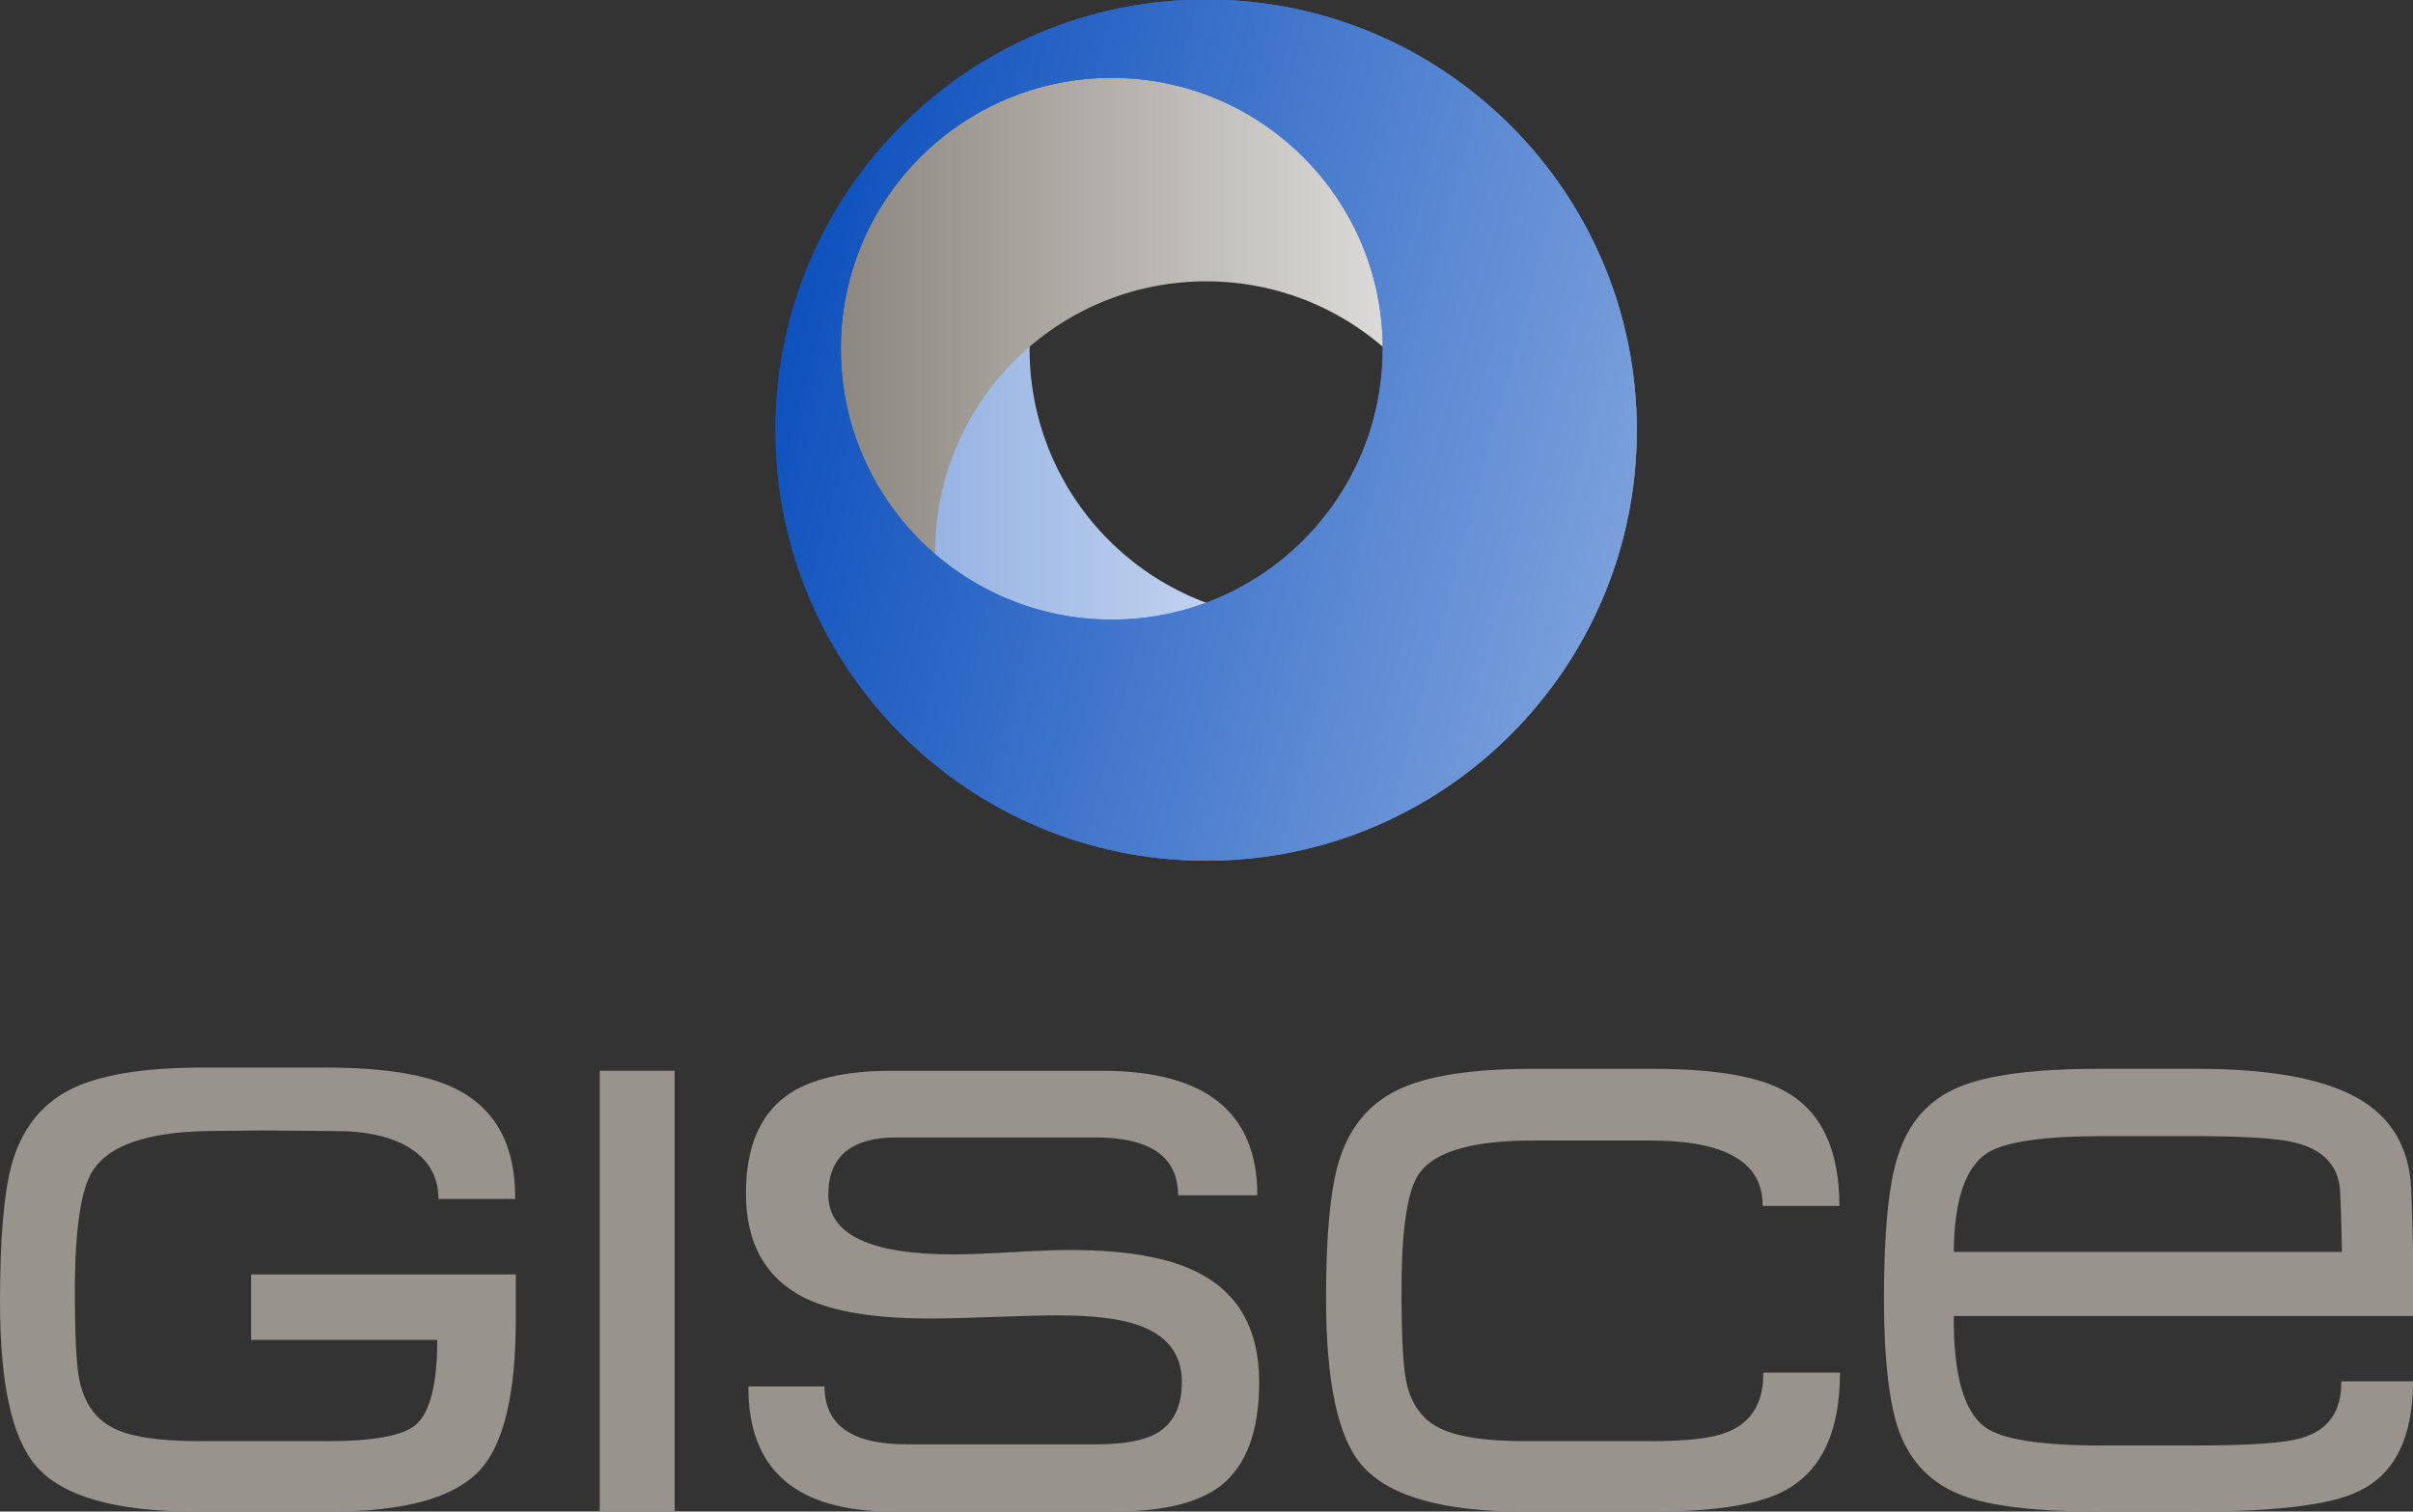 <?xml version="1.0" encoding="UTF-8" standalone="no"?>
<!-- Generator: Adobe Illustrator 15.0.0, SVG Export Plug-In . SVG Version: 6.00 Build 0)  -->
<svg xmlns:dc="http://purl.org/dc/elements/1.1/" xmlns:cc="http://creativecommons.org/ns#" xmlns:rdf="http://www.w3.org/1999/02/22-rdf-syntax-ns#" xmlns:svg="http://www.w3.org/2000/svg" xmlns="http://www.w3.org/2000/svg" xmlns:xlink="http://www.w3.org/1999/xlink" xmlns:sodipodi="http://sodipodi.sourceforge.net/DTD/sodipodi-0.dtd" xmlns:inkscape="http://www.inkscape.org/namespaces/inkscape" version="1.1" x="0px" y="0px" width="289.371" height="181.327" viewBox="0 0 289.371 181.327" enable-background="new 0 0 595.275 841.89" xml:space="preserve" id="svg2" inkscape:version="0.48.4 r9939" sodipodi:docname="logo_gisce (1).svg"><rect x="0" y="0" width="289.371" height="181.327" fill="#333333" stroke="none"/><defs id="defs335"><inkscape:perspective sodipodi:type="inkscape:persp3d" inkscape:vp_x="0 : 420.94501 : 1" inkscape:vp_y="0 : 1000 : 0" inkscape:vp_z="595.27502 : 420.94501 : 1" inkscape:persp3d-origin="297.63751 : 280.63 : 1" id="perspective339"/><linearGradient inkscape:collect="always" xlink:href="#SVGID_4_" id="linearGradient3223" gradientUnits="userSpaceOnUse" x1="285.983" y1="409.157" x2="308.995" y2="414.894"/><inkscape:perspective id="perspective3153" inkscape:persp3d-origin="0.5 : 0.33333333 : 1" inkscape:vp_z="1 : 0.5 : 1" inkscape:vp_y="0 : 1000 : 0" inkscape:vp_x="0 : 0.5 : 1" sodipodi:type="inkscape:persp3d"/><linearGradient id="SVGID_1_" gradientUnits="userSpaceOnUse" x1="285.856" y1="412.038" x2="309.095" y2="412.038"><stop offset="0" style="stop-color:#80A3DD" id="stop286"/><stop offset="1" style="stop-color:#FFFFFF" id="stop288"/></linearGradient><linearGradient id="SVGID_2_" gradientUnits="userSpaceOnUse" x1="285.897" y1="412.038" x2="309.055" y2="412.038"><stop offset="0" style="stop-color:#847F77" id="stop293"/><stop offset="1" style="stop-color:#FFFFFF" id="stop295"/></linearGradient><linearGradient id="SVGID_4_" gradientUnits="userSpaceOnUse" x1="285.983" y1="409.157" x2="308.995" y2="414.894"><stop offset="0" style="stop-color:#0248BB" id="stop305"/><stop offset="1" style="stop-color:#7CA0DC" id="stop307"/></linearGradient><linearGradient id="linearGradient3166" gradientUnits="userSpaceOnUse" x1="285.983" y1="409.157" x2="308.995" y2="414.894"><stop offset="0" style="stop-color:#0248BB" id="stop3168"/><stop offset="1" style="stop-color:#7CA0DC" id="stop3170"/></linearGradient><linearGradient id="SVGID_6_" gradientUnits="userSpaceOnUse" x1="1974.983" y1="-1176.075" x2="2004.124" y2="-1168.266" gradientTransform="translate(-1692,1584)"><stop offset="0" style="stop-color:#0047BA" id="stop315"/><stop offset="1" style="stop-color:#89AADF" id="stop317"/></linearGradient><clipPath id="SVGID_5_"><use height="1052.362" width="744.094" y="0" x="0" style="overflow:visible" xlink:href="#SVGID_3_" overflow="visible" id="use312"/></clipPath><linearGradient inkscape:collect="always" xlink:href="#SVGID_1_" id="linearGradient3441" gradientUnits="userSpaceOnUse" x1="285.856" y1="412.038" x2="309.095" y2="412.038"/><linearGradient inkscape:collect="always" xlink:href="#SVGID_2_" id="linearGradient3443" gradientUnits="userSpaceOnUse" x1="285.897" y1="412.038" x2="309.055" y2="412.038"/><linearGradient inkscape:collect="always" xlink:href="#SVGID_4_" id="linearGradient3445" gradientUnits="userSpaceOnUse" x1="285.983" y1="409.157" x2="308.995" y2="414.894"/><linearGradient inkscape:collect="always" xlink:href="#SVGID_6_" id="linearGradient3447" gradientUnits="userSpaceOnUse" gradientTransform="translate(-1692,1584)" x1="1974.983" y1="-1176.075" x2="2004.124" y2="-1168.266"/><linearGradient inkscape:collect="always" xlink:href="#SVGID_1_" id="linearGradient3478" gradientUnits="userSpaceOnUse" x1="285.856" y1="412.038" x2="309.095" y2="412.038"/><linearGradient inkscape:collect="always" xlink:href="#SVGID_2_" id="linearGradient3480" gradientUnits="userSpaceOnUse" x1="285.897" y1="412.038" x2="309.055" y2="412.038"/><linearGradient inkscape:collect="always" xlink:href="#SVGID_4_" id="linearGradient3482" gradientUnits="userSpaceOnUse" x1="285.983" y1="409.157" x2="308.995" y2="414.894"/><linearGradient inkscape:collect="always" xlink:href="#SVGID_6_" id="linearGradient3484" gradientUnits="userSpaceOnUse" gradientTransform="translate(-1692,1584)" x1="1974.983" y1="-1176.075" x2="2004.124" y2="-1168.266"/></defs><sodipodi:namedview pagecolor="#ffffff" bordercolor="#666666" borderopacity="1" objecttolerance="10" gridtolerance="10" guidetolerance="10" inkscape:pageopacity="0" inkscape:pageshadow="2" inkscape:window-width="1871" inkscape:window-height="1056" id="namedview333" showgrid="false" inkscape:zoom="1.1212866" inkscape:cx="181.44159" inkscape:cy="8.3914519" inkscape:window-x="49" inkscape:window-y="24" inkscape:window-maximized="1" inkscape:current-layer="svg2" fit-margin-top="0" fit-margin-left="0" fit-margin-right="0" fit-margin-bottom="0"/><symbol id="Bush_Left" viewBox="-43.3 -24.308 86.601 48.615" transform="translate(-143.376,-193.232)"><g id="g5"><g id="g7"><path d="m -33.888,-3.511 c 8.299,8.895 13.237,21.557 13.237,21.557 -3.489,-10.506 -7.56,-15.73 -14.272,-24.22 l 1.035,2.663 z" id="path9" inkscape:connector-curvature="0" style="fill:#009640"/><path d="m -30.487,3.161 c 0.297,2.265 2.376,11.441 2.376,11.441 l -2.153,-5.593 c -0.479,-2.881 0.761,-5.555 0.447,-7.952 l -0.67,2.104 z" id="path11" inkscape:connector-curvature="0" style="fill:#009640"/><path d="m -27.667,8.564 c 0.297,2.266 1.726,9.829 1.726,9.829 l -0.53,-3.791 c 0,-2.44 -0.211,-5.744 -0.526,-8.142 l -0.67,2.104 z" id="path13" inkscape:connector-curvature="0" style="fill:#009640"/><path d="m -24.188,13.377 c 0.216,1.381 3.051,6.613 3.051,6.613 l -2.181,-2.933 c 0,-1.487 -0.154,-3.501 -0.382,-4.963 l -0.488,1.283 z" id="path15" inkscape:connector-curvature="0" style="fill:#009640"/><path d="m -21.167,18.075 c 0.602,1.176 2.76,6.232 2.76,6.232 l -1.281,-3.51 c -0.313,-1.289 -0.958,-3.02 -1.595,-4.265 l 0.116,1.543 z" id="path17" inkscape:connector-curvature="0" style="fill:#009640"/><path d="m -26.043,10.332 c 0.297,2.266 1.726,9.828 1.726,9.828 l -1.161,-4.837 c 0,-2.441 0.42,-4.697 0.105,-7.095 l -0.67,2.104 z" id="path19" inkscape:connector-curvature="0" style="fill:#009640"/><path d="m -24.522,3.487 c 1.421,0.866 6.495,3.396 6.495,3.396 l -3.35,-2.196 C -23.151,3.523 -26.7,4.061 -28.204,3.144 l 3.682,0.343 z" id="path21" inkscape:connector-curvature="0" style="fill:#009640"/><path d="m -21.855,6.884 c 1.898,1.261 6.128,5.077 6.128,5.077 l -3.163,-2.14 c -2.187,-1.069 -5.052,-2.709 -7.062,-4.043 l 4.097,1.106 z" id="path23" inkscape:connector-curvature="0" style="fill:#009640"/><path d="m -21.837,13.088 c 1.036,0.934 3.865,6.169 3.865,6.169 l -1.263,-3.432 c -1.244,-0.811 -2.842,-2.037 -3.939,-3.025 l 1.337,0.288 z" id="path25" inkscape:connector-curvature="0" style="fill:#009640"/><path d="m -23.271,9.473 c 1.577,1.009 5.962,5.851 5.962,5.851 l -2.632,-3.877 c -1.816,-0.856 -3.47,-1.16 -5.14,-2.229 l 1.81,0.255 z" id="path27" inkscape:connector-curvature="0" style="fill:#009640"/><path d="m -32.966,0.366 c 0.297,2.265 1.6,12.736 1.6,12.736 l -1.376,-6.888 c -0.479,-2.881 0.762,-5.555 0.447,-7.953 l -0.671,2.105 z" id="path29" inkscape:connector-curvature="0" style="fill:#009640"/><path d="m -34.966,-1.264 c 0.297,2.266 1.599,12.736 1.599,12.736 l -1.376,-6.887 c -0.479,-2.882 0.761,-5.556 0.447,-7.953 l -0.67,2.104 z" id="path31" inkscape:connector-curvature="0" style="fill:#009640"/><path d="m -29.402,-0.557 c 1.549,0.605 10.179,4.284 10.179,4.284 l -4.82,-3.121 c -1.949,-0.838 -5.362,-0.453 -7.002,-1.095 l 1.643,-0.068 z" id="path33" inkscape:connector-curvature="0" style="fill:#009640"/><path d="m -29.97,-3.318 c 1.727,0.743 9.727,4.106 9.727,4.106 l -5.13,-2.746 c -2.171,-1.049 -4.612,-0.291 -6.44,-1.078 l 1.843,-0.282 z" id="path35" inkscape:connector-curvature="0" style="fill:#009640"/></g><g id="g37"><path d="m -41.108,-9.821 c 17.332,-2.827 35.766,-10.603 35.766,-10.603 -13.469,6.661 -22.757,8.744 -37.958,12.079 l 2.192,-1.476 z" id="path39" inkscape:connector-curvature="0" style="fill:#009640"/><path d="m -29.852,-13.562 c 2.399,-1.676 13.091,-8.003 13.091,-8.003 l -7.499,3.39 c -3.164,2.079 -4.231,4.895 -6.771,6.668 l 1.179,-2.055 z" id="path41" inkscape:connector-curvature="0" style="fill:#009640"/><path d="m -21.787,-16.448 c 2.399,-1.676 10.895,-7.041 10.895,-7.041 l -4.051,2.787 c -2.23,1.975 -5.483,4.535 -8.022,6.309 l 1.178,-2.055 z" id="path43" inkscape:connector-curvature="0" style="fill:#009640"/><path d="m -13.531,-18.509 c 1.501,-1.004 9.426,-3.744 9.426,-3.744 l -5.098,1.225 c -1.36,1.204 -3.371,2.751 -4.96,3.813 l 0.632,-1.294 z" id="path45" inkscape:connector-curvature="0" style="fill:#009640"/><path d="m -5.888,-20.719 c 1.742,-0.635 8.756,-3.589 8.756,-3.589 l -4.628,2.165 c -1.525,0.878 -3.821,1.938 -5.666,2.609 l 1.538,-1.185 z" id="path47" inkscape:connector-curvature="0" style="fill:#009640"/><path d="m -18.371,-17.022 c 2.399,-1.676 10.895,-7.041 10.895,-7.041 l -5.708,3.301 c -2.23,1.975 -3.826,4.021 -6.366,5.795 l 1.179,-2.055 z" id="path49" inkscape:connector-curvature="0" style="fill:#009640"/><path d="m -22.937,-10.686 c 2.367,0.047 10.307,0.671 10.307,0.671 l -5.722,0.014 c -3.032,0.008 -6.476,-2.295 -8.982,-2.345 l 4.397,1.66 z" id="path51" inkscape:connector-curvature="0" style="fill:#009640"/><path d="m -16.876,-12.029 c 3.258,-0.021 11.436,-0.882 11.436,-0.882 l -5.462,0.066 c -3.403,-0.285 -8.078,-0.468 -11.526,-0.445 l 5.552,1.261 z" id="path53" inkscape:connector-curvature="0" style="fill:#009640"/><path d="m -11.188,-17.037 c 2.003,-0.21 9.925,-2.956 9.925,-2.956 l -4.537,2.111 c -2.12,0.001 -5.014,0.151 -7.134,0.374 l 1.746,0.471 z" id="path55" inkscape:connector-curvature="0" style="fill:#009640"/><path d="m -16.082,-14.868 c 2.671,0.014 11.958,-1.595 11.958,-1.595 l -6.461,1.751 c -2.797,-0.263 -4.908,-0.889 -7.736,-0.902 l 2.239,0.746 z" id="path57" inkscape:connector-curvature="0" style="fill:#009640"/><path d="m -35.155,-12.604 c 2.399,-1.677 13.411,-9.46 13.411,-9.46 l -7.819,4.846 c -3.163,2.079 -4.231,4.895 -6.771,6.668 l 1.179,-2.054 z" id="path59" inkscape:connector-curvature="0" style="fill:#009640"/><path d="m -38.862,-12.34 c 2.399,-1.676 13.412,-9.459 13.412,-9.459 l -7.819,4.846 c -3.164,2.079 -4.231,4.894 -6.771,6.668 l 1.178,-2.055 z" id="path61" inkscape:connector-curvature="0" style="fill:#009640"/><path d="m -32.045,-9.982 c 2.271,0.325 15.205,1.892 15.205,1.892 l -8.198,-0.013 c -2.927,-0.348 -6.361,-2.455 -8.766,-2.8 l 1.759,0.921 z" id="path63" inkscape:connector-curvature="0" style="fill:#009640"/><path d="m -35.199,-8.048 c 2.595,0.308 14.541,1.798 14.541,1.798 l -8.2,-0.479 c -3.366,-0.294 -5.381,-2.191 -8.127,-2.518 l 1.786,1.199 z" id="path65" inkscape:connector-curvature="0" style="fill:#009640"/></g><g id="g67"><path d="m -20.024,-4.793 c 13.512,-1.991 27.731,-7.055 27.731,-7.055 -10.5,4.69 -17.742,6.158 -29.593,8.506 l 1.862,-1.451 z" id="path69" inkscape:connector-curvature="0" style="fill:#009640"/><path d="m -11.401,-7.015 c 1.871,-1.181 10.206,-5.637 10.206,-5.637 l -5.846,2.388 c -2.467,1.464 -3.3,3.447 -5.279,4.696 l 0.919,-1.447 z" id="path71" inkscape:connector-curvature="0" style="fill:#009640"/><path d="m -5.113,-9.048 c 1.87,-1.18 8.494,-4.958 8.494,-4.958 l -3.158,1.963 c -1.739,1.39 -4.275,3.192 -6.255,4.442 l 0.919,-1.447 z" id="path73" inkscape:connector-curvature="0" style="fill:#009640"/><path d="m 1.323,-10.499 c 1.17,-0.707 7.349,-2.637 7.349,-2.637 l -3.975,0.862 c -1.06,0.848 -2.627,1.938 -3.867,2.686 l 0.493,-0.911 z" id="path75" inkscape:connector-curvature="0" style="fill:#009640"/><path d="m 7.281,-12.056 c 1.358,-0.447 6.827,-2.527 6.827,-2.527 l -3.608,1.524 c -1.189,0.618 -2.979,1.365 -4.417,1.838 l 1.198,-0.835 z" id="path77" inkscape:connector-curvature="0" style="fill:#009640"/><path d="m -2.451,-9.452 c 1.871,-1.181 8.494,-4.959 8.494,-4.959 l -4.45,2.325 c -1.739,1.391 -2.982,2.831 -4.962,4.08 l 0.918,-1.446 z" id="path79" inkscape:connector-curvature="0" style="fill:#009640"/><path d="m -6.011,-4.99 c 1.846,0.033 8.036,0.473 8.036,0.473 l -4.46,0.01 c -2.364,0.006 -5.049,-1.616 -7.002,-1.651 l 3.426,1.168 z" id="path81" inkscape:connector-curvature="0" style="fill:#009640"/><path d="m -1.285,-5.937 c 2.54,-0.015 8.916,-0.62 8.916,-0.62 l -4.259,0.046 c -2.653,-0.2 -6.298,-0.329 -8.986,-0.313 l 4.329,0.887 z" id="path83" inkscape:connector-curvature="0" style="fill:#009640"/><path d="m 3.15,-9.463 c 1.562,-0.148 7.737,-2.082 7.737,-2.082 l -3.537,1.487 c -1.653,10e-4 -3.909,0.106 -5.562,0.263 l 1.362,0.332 z" id="path85" inkscape:connector-curvature="0" style="fill:#009640"/><path d="m -0.666,-7.936 c 2.083,0.01 9.323,-1.123 9.323,-1.123 L 3.62,-7.825 C 1.439,-8.011 -0.207,-8.451 -2.411,-8.461 l 1.745,0.525 z" id="path87" inkscape:connector-curvature="0" style="fill:#009640"/><path d="m -15.536,-6.342 c 1.871,-1.18 10.456,-6.661 10.456,-6.661 l -6.096,3.413 c -2.466,1.463 -3.299,3.445 -5.278,4.695 l 0.918,-1.447 z" id="path89" inkscape:connector-curvature="0" style="fill:#009640"/><path d="m -18.426,-6.154 c 1.87,-1.181 10.456,-6.662 10.456,-6.662 l -6.096,3.413 c -2.466,1.464 -3.299,3.446 -5.279,4.695 l 0.919,-1.446 z" id="path91" inkscape:connector-curvature="0" style="fill:#009640"/><path d="m -13.112,-4.495 c 1.771,0.229 11.854,1.332 11.854,1.332 L -7.65,-3.172 c -2.282,-0.245 -4.959,-1.729 -6.834,-1.972 l 1.372,0.649 z" id="path93" inkscape:connector-curvature="0" style="fill:#009640"/><path d="m -15.57,-3.133 c 2.022,0.217 11.336,1.267 11.336,1.267 l -6.393,-0.338 c -2.625,-0.207 -4.195,-1.543 -6.336,-1.772 l 1.393,0.843 z" id="path95" inkscape:connector-curvature="0" style="fill:#009640"/></g><g id="g97"><path d="m 1.652,-2.056 c 12.235,-1.712 25.111,-6.067 25.111,-6.067 -9.508,4.034 -16.065,5.297 -26.796,7.316 l 1.685,-1.249 z" id="path99" inkscape:connector-curvature="0" style="fill:#009640"/><path d="m 9.46,-3.967 c 1.694,-1.015 9.241,-4.848 9.241,-4.848 l -5.293,2.054 c -2.233,1.259 -2.987,2.964 -4.78,4.039 L 9.46,-3.967 z" id="path101" inkscape:connector-curvature="0" style="fill:#009640"/><path d="m 15.154,-5.715 c 1.694,-1.016 7.691,-4.266 7.691,-4.266 l -2.859,1.688 c -1.575,1.196 -3.871,2.747 -5.664,3.821 l 0.832,-1.243 z" id="path103" inkscape:connector-curvature="0" style="fill:#009640"/><path d="m 20.982,-6.964 c 1.06,-0.607 6.654,-2.268 6.654,-2.268 l -3.598,0.742 c -0.96,0.729 -2.379,1.667 -3.501,2.311 l 0.445,-0.785 z" id="path105" inkscape:connector-curvature="0" style="fill:#009640"/><path d="m 26.378,-8.303 c 1.23,-0.385 6.182,-2.174 6.182,-2.174 l -3.268,1.312 c -1.076,0.532 -2.697,1.174 -4,1.581 l 1.086,-0.719 z" id="path107" inkscape:connector-curvature="0" style="fill:#009640"/><path d="m 17.565,-6.063 c 1.694,-1.015 7.691,-4.266 7.691,-4.266 l -4.029,2 c -1.575,1.196 -2.701,2.436 -4.494,3.511 l 0.832,-1.245 z" id="path109" inkscape:connector-curvature="0" style="fill:#009640"/><path d="m 14.342,-2.225 c 1.671,0.028 7.276,0.406 7.276,0.406 l -4.039,0.009 c -2.141,0.005 -4.572,-1.39 -6.341,-1.42 l 3.104,1.005 z" id="path111" inkscape:connector-curvature="0" style="fill:#009640"/><path d="m 18.621,-3.038 c 2.3,-0.013 8.073,-0.534 8.073,-0.534 l -3.856,0.04 c -2.402,-0.173 -5.703,-0.283 -8.137,-0.271 l 3.92,0.765 z" id="path113" inkscape:connector-curvature="0" style="fill:#009640"/><path d="m 22.637,-6.072 c 1.414,-0.127 7.006,-1.791 7.006,-1.791 l -3.204,1.279 c -1.496,10e-4 -3.539,0.092 -5.036,0.227 l 1.234,0.285 z" id="path115" inkscape:connector-curvature="0" style="fill:#009640"/><path d="m 19.182,-4.758 c 1.886,0.008 8.442,-0.966 8.442,-0.966 l -4.562,1.06 C 21.087,-4.822 19.597,-5.202 17.601,-5.21 l 1.581,0.452 z" id="path117" inkscape:connector-curvature="0" style="fill:#009640"/><path d="m 5.717,-3.387 c 1.694,-1.016 9.468,-5.73 9.468,-5.73 l -5.52,2.936 c -2.233,1.259 -2.987,2.964 -4.78,4.039 l 0.832,-1.245 z" id="path119" inkscape:connector-curvature="0" style="fill:#009640"/><path d="m 3.1,-3.227 c 1.694,-1.015 9.468,-5.73 9.468,-5.73 l -5.52,2.936 c -2.233,1.26 -2.987,2.965 -4.78,4.04 L 3.1,-3.227 z" id="path121" inkscape:connector-curvature="0" style="fill:#009640"/><path d="m 7.912,-1.799 c 1.604,0.197 10.733,1.146 10.733,1.146 L 12.858,-0.66 C 10.792,-0.871 8.368,-2.147 6.67,-2.356 l 1.242,0.557 z" id="path123" inkscape:connector-curvature="0" style="fill:#009640"/><path d="M 5.686,-0.627 C 7.518,-0.44 15.951,0.462 15.951,0.462 L 10.162,0.172 C 7.786,-0.006 6.364,-1.155 4.425,-1.353 l 1.261,0.726 z" id="path125" inkscape:connector-curvature="0" style="fill:#009640"/></g><g id="g127"><path d="M 14.001,2.836 C 25.08,1.363 36.739,-2.384 36.739,-2.384 28.13,1.087 22.192,2.173 12.475,3.91 l 1.526,-1.074 z" id="path129" inkscape:connector-curvature="0" style="fill:#009640"/><path d="m 21.072,1.192 c 1.534,-0.873 8.368,-4.171 8.368,-4.171 l -4.793,1.767 c -2.022,1.083 -2.705,2.551 -4.328,3.475 l 0.753,-1.071 z" id="path131" inkscape:connector-curvature="0" style="fill:#009640"/><path d="m 26.228,-0.312 c 1.534,-0.874 6.964,-3.67 6.964,-3.67 l -2.589,1.452 c -1.426,1.029 -3.505,2.363 -5.128,3.288 l 0.753,-1.07 z" id="path133" inkscape:connector-curvature="0" style="fill:#009640"/><path d="m 31.505,-1.386 c 0.96,-0.523 6.026,-1.951 6.026,-1.951 l -3.259,0.638 c -0.869,0.628 -2.154,1.434 -3.17,1.987 l 0.403,-0.674 z" id="path135" inkscape:connector-curvature="0" style="fill:#009640"/><path d="m 36.391,-2.538 c 1.114,-0.331 5.598,-1.87 5.598,-1.87 l -2.959,1.129 c -0.975,0.457 -2.442,1.009 -3.622,1.359 l 0.983,-0.618 z" id="path137" inkscape:connector-curvature="0" style="fill:#009640"/><path d="m 28.411,-0.611 c 1.534,-0.873 6.964,-3.669 6.964,-3.669 l -3.649,1.72 C 30.3,-1.531 29.28,-0.465 27.657,0.46 l 0.754,-1.071 z" id="path139" inkscape:connector-curvature="0" style="fill:#009640"/><path d="m 25.492,2.69 c 1.513,0.024 6.589,0.35 6.589,0.35 L 28.423,3.047 C 26.485,3.052 24.283,1.852 22.681,1.825 l 2.811,0.865 z" id="path141" inkscape:connector-curvature="0" style="fill:#009640"/><path d="m 29.367,1.99 c 2.083,-0.011 7.31,-0.459 7.31,-0.459 L 33.185,1.565 C 31.01,1.417 28.021,1.322 25.817,1.333 l 3.55,0.657 z" id="path143" inkscape:connector-curvature="0" style="fill:#009640"/><path d="m 33.003,-0.619 c 1.28,-0.109 6.344,-1.54 6.344,-1.54 l -2.9,1.1 c -1.355,10e-4 -3.205,0.079 -4.56,0.195 l 1.116,0.245 z" id="path145" inkscape:connector-curvature="0" style="fill:#009640"/><path d="m 29.875,0.511 c 1.708,0.008 7.645,-0.83 7.645,-0.83 L 33.39,0.593 C 31.602,0.456 30.252,0.13 28.445,0.122 l 1.43,0.389 z" id="path147" inkscape:connector-curvature="0" style="fill:#009640"/><path d="m 17.682,1.69 c 1.534,-0.873 8.573,-4.93 8.573,-4.93 l -4.998,2.525 C 19.235,0.369 18.552,1.836 16.929,2.76 l 0.753,-1.07 z" id="path149" inkscape:connector-curvature="0" style="fill:#009640"/><path d="m 15.313,1.829 c 1.533,-0.874 8.573,-4.93 8.573,-4.93 l -4.999,2.525 c -2.022,1.083 -2.705,2.55 -4.328,3.475 l 0.754,-1.07 z" id="path151" inkscape:connector-curvature="0" style="fill:#009640"/><path d="m 19.669,3.057 c 1.452,0.17 9.72,0.986 9.72,0.986 L 24.148,4.036 C 22.277,3.855 20.082,2.757 18.544,2.577 l 1.125,0.48 z" id="path153" inkscape:connector-curvature="0" style="fill:#009640"/><path d="m 17.654,4.065 c 1.658,0.16 9.295,0.937 9.295,0.937 L 21.707,4.753 C 19.556,4.6 18.268,3.61 16.512,3.44 l 1.142,0.625 z" id="path155" inkscape:connector-curvature="0" style="fill:#009640"/></g><g id="g157"><path d="M -16.823,0.146 C -9.209,6.411 -2.933,16.13 -2.933,16.13 -7.012,7.951 -10.858,4.172 -17.184,-1.957 l 0.361,2.103 z" id="path159" inkscape:connector-curvature="0" style="fill:#009640"/><path d="m -12.52,5.146 c 0.525,1.819 3.334,9.083 3.334,9.083 L -11.588,9.912 C -12.335,7.609 -11.716,5.266 -12.272,3.34 l -0.248,1.806 z" id="path161" inkscape:connector-curvature="0" style="fill:#009640"/><path d="m -9.624,9.226 c 0.525,1.82 2.619,7.842 2.619,7.842 L -7.909,14.027 C -8.226,12.026 -8.819,9.346 -9.375,7.42 l -0.249,1.806 z" id="path163" inkscape:connector-curvature="0" style="fill:#009640"/><path d="m -6.292,12.74 c 0.347,1.105 3.232,5.044 3.232,5.044 l -2.078,-2.135 c -0.193,-1.22 -0.574,-2.851 -0.942,-4.021 l -0.212,1.112 z" id="path165" inkscape:connector-curvature="0" style="fill:#009640"/><path d="m -3.331,16.218 c 0.621,0.89 2.957,4.768 2.957,4.768 l -1.453,-2.719 c -0.411,-1.018 -1.138,-2.355 -1.795,-3.298 l 0.291,1.249 z" id="path167" inkscape:connector-curvature="0" style="fill:#009640"/><path d="m -8.131,10.474 c 0.525,1.819 2.619,7.841 2.619,7.841 l -1.532,-3.82 c -0.317,-2 -0.283,-3.9 -0.839,-5.827 l -0.248,1.806 z" id="path169" inkscape:connector-curvature="0" style="fill:#009640"/><path d="m -7.835,4.678 c 1.218,0.534 5.496,1.982 5.496,1.982 L -5.231,5.273 C -6.763,4.538 -9.455,5.416 -10.745,4.85 l 2.91,-0.172 z" id="path171" inkscape:connector-curvature="0" style="fill:#009640"/><path d="m -5.318,7.132 c 1.641,0.8 5.428,3.405 5.428,3.405 L -2.629,9.174 C -4.47,8.566 -6.913,7.576 -8.65,6.73 l 3.332,0.402 z" id="path173" inkscape:connector-curvature="0" style="fill:#009640"/><path d="m -4.499,12.213 c 0.928,0.638 3.809,4.58 3.809,4.58 l -1.429,-2.657 c -1.073,-0.511 -2.477,-1.319 -3.458,-1.994 l 1.078,0.071 z" id="path175" inkscape:connector-curvature="0" style="fill:#009640"/><path d="m -6.085,9.428 c 1.358,0.633 5.4,4.06 5.4,4.06 L -3.236,10.635 C -4.76,10.156 -6.088,10.113 -7.526,9.443 l 1.441,-0.015 z" id="path177" inkscape:connector-curvature="0" style="fill:#009640"/><path d="m -14.812,3.16 c 0.525,1.82 2.898,10.24 2.898,10.24 l -1.965,-5.475 c -0.746,-2.302 -0.128,-4.646 -0.684,-6.572 l -0.249,1.807 z" id="path179" inkscape:connector-curvature="0" style="fill:#009640"/><path d="m -16.581,2.071 c 0.525,1.82 2.898,10.24 2.898,10.24 L -15.648,6.836 C -16.395,4.534 -15.776,2.19 -16.333,0.264 l -0.248,1.807 z" id="path181" inkscape:connector-curvature="0" style="fill:#009640"/><path d="m -12.158,1.965 c 1.284,0.306 8.479,2.256 8.479,2.256 L -7.836,2.257 c -1.625,-0.445 -4.232,0.29 -5.592,-0.033 l 1.27,-0.259 z" id="path183" inkscape:connector-curvature="0" style="fill:#009640"/><path d="m -12.959,-0.229 c 1.441,0.396 8.104,2.166 8.104,2.166 L -9.205,0.32 c -1.826,-0.593 -3.627,0.33 -5.152,-0.09 l 1.398,-0.459 z" id="path185" inkscape:connector-curvature="0" style="fill:#009640"/></g><g id="g187"><path d="M -1.735,1.377 C 3.281,6.61 7.115,14.385 7.115,14.385 4.747,7.917 2.253,4.807 -1.853,-0.243 l 0.118,1.62 z" id="path189" inkscape:connector-curvature="0" style="fill:#009640"/><path d="m 1.003,5.443 c 0.254,1.415 1.776,7.109 1.776,7.109 L 1.352,9.122 C 0.972,7.327 1.569,5.584 1.3,4.086 L 1.003,5.443 z" id="path191" inkscape:connector-curvature="0" style="fill:#009640"/><path d="m 2.798,8.724 c 0.254,1.415 1.348,6.121 1.348,6.121 L 3.703,12.478 C 3.61,10.938 3.365,8.864 3.096,7.366 L 2.798,8.724 z" id="path193" inkscape:connector-curvature="0" style="fill:#009640"/><path d="m 4.943,11.601 c 0.174,0.861 1.972,4.033 1.972,4.033 L 5.574,13.883 C 5.517,12.945 5.354,11.682 5.169,10.77 l -0.226,0.831 z" id="path195" inkscape:connector-curvature="0" style="fill:#009640"/><path d="m 6.825,14.427 c 0.384,0.715 1.793,3.807 1.793,3.807 L 7.762,16.078 C 7.536,15.279 7.107,14.218 6.7,13.461 l 0.125,0.966 z" id="path197" inkscape:connector-curvature="0" style="fill:#009640"/><path d="m 3.781,9.765 c 0.254,1.415 1.348,6.121 1.348,6.121 L 4.29,12.887 C 4.197,11.348 4.347,9.906 4.078,8.408 L 3.781,9.765 z" id="path199" inkscape:connector-curvature="0" style="fill:#009640"/><path d="m 4.377,5.378 c 0.834,0.481 3.79,1.847 3.79,1.847 L 6.195,5.992 C 5.151,5.338 3.172,5.839 2.289,5.329 l 2.088,0.049 z" id="path201" inkscape:connector-curvature="0" style="fill:#009640"/><path d="m 6.01,7.399 c 1.118,0.709 3.647,2.924 3.647,2.924 L 7.793,9.117 C 6.52,8.542 4.843,7.639 3.659,6.888 L 6.01,7.399 z" id="path203" inkscape:connector-curvature="0" style="fill:#009640"/><path d="m 6.257,11.312 c 0.62,0.542 2.414,3.716 2.414,3.716 L 7.828,12.92 C 7.097,12.465 6.149,11.765 5.493,11.191 l 0.764,0.121 z" id="path205" inkscape:connector-curvature="0" style="fill:#009640"/><path d="m 5.311,9.096 c 0.927,0.565 3.583,3.42 3.583,3.42 L 7.263,10.19 C 6.207,9.733 5.263,9.617 4.282,9.018 l 1.029,0.078 z" id="path207" inkscape:connector-curvature="0" style="fill:#009640"/><path d="m -0.5,3.793 c 0.254,1.416 1.388,7.961 1.388,7.961 L -0.151,7.473 C -0.531,5.677 0.066,3.934 -0.203,2.436 L -0.5,3.793 z" id="path209" inkscape:connector-curvature="0" style="fill:#009640"/><path d="m -1.69,2.856 c 0.254,1.415 1.388,7.961 1.388,7.961 L -1.341,6.535 C -1.721,4.74 -1.124,2.997 -1.393,1.499 L -1.69,2.856 z" id="path211" inkscape:connector-curvature="0" style="fill:#009640"/><path d="m 1.472,3.049 c 0.896,0.312 5.9,2.239 5.9,2.239 L 4.537,3.539 C 3.407,3.099 1.498,3.497 0.549,3.167 L 1.472,3.049 z" id="path213" inkscape:connector-curvature="0" style="fill:#009640"/><path d="M 1.047,1.333 C 2.048,1.724 6.685,3.48 6.685,3.48 L 3.689,1.981 C 2.425,1.418 1.079,2.007 0.019,1.594 L 1.047,1.333 z" id="path215" inkscape:connector-curvature="0" style="fill:#009640"/></g><g id="g217"><path d="M 10.392,4.123 C 15.719,8.621 19.531,15.07 19.531,15.07 17.291,9.757 14.678,7.116 10.369,2.823 l 0.023,1.3 z" id="path219" inkscape:connector-curvature="0" style="fill:#009640"/><path d="m 13.217,7.543 c 0.191,1.146 1.526,5.786 1.526,5.786 L 13.361,10.501 C 13.054,9.044 13.85,7.691 13.648,6.48 l -0.431,1.063 z" id="path221" inkscape:connector-curvature="0" style="fill:#009640"/><path d="m 15.027,10.275 c 0.19,1.146 1.108,4.971 1.108,4.971 l -0.34,-1.917 c 0,-1.234 -0.136,-2.904 -0.338,-4.117 l -0.43,1.063 z" id="path223" inkscape:connector-curvature="0" style="fill:#009640"/><path d="m 17.261,12.709 c 0.139,0.698 1.958,3.345 1.958,3.345 L 17.82,14.571 c 0,-0.752 -0.099,-1.771 -0.246,-2.51 l -0.313,0.648 z" id="path225" inkscape:connector-curvature="0" style="fill:#009640"/><path d="m 19.2,15.085 c 0.386,0.595 1.772,3.151 1.772,3.151 L 20.15,16.462 C 19.949,15.81 19.535,14.936 19.126,14.306 l 0.074,0.779 z" id="path227" inkscape:connector-curvature="0" style="fill:#009640"/><path d="m 16.07,11.17 c 0.19,1.145 1.108,4.97 1.108,4.97 l -0.746,-2.446 c 0,-1.234 0.27,-2.375 0.068,-3.588 l -0.43,1.064 z" id="path229" inkscape:connector-curvature="0" style="fill:#009640"/><path d="m 17.046,7.708 c 0.912,0.438 4.169,1.718 4.169,1.718 l -2.15,-1.11 C 17.926,7.727 15.648,8 14.683,7.536 l 2.363,0.172 z" id="path231" inkscape:connector-curvature="0" style="fill:#009640"/><path d="m 18.758,9.426 c 1.219,0.638 3.934,2.567 3.934,2.567 l -2.03,-1.082 C 19.258,10.37 17.419,9.542 16.129,8.866 l 2.629,0.56 z" id="path233" inkscape:connector-curvature="0" style="fill:#009640"/><path d="m 18.77,12.563 c 0.666,0.473 2.481,3.12 2.481,3.12 L 20.44,13.948 c -0.798,-0.41 -1.825,-1.03 -2.529,-1.53 l 0.859,0.145 z" id="path235" inkscape:connector-curvature="0" style="fill:#009640"/><path d="m 17.849,10.734 c 1.012,0.511 3.828,2.959 3.828,2.959 L 19.988,11.732 C 18.822,11.299 17.76,11.146 16.689,10.606 l 1.16,0.128 z" id="path237" inkscape:connector-curvature="0" style="fill:#009640"/><path d="m 11.626,6.13 c 0.19,1.146 1.026,6.44 1.026,6.44 L 11.769,9.088 c -0.307,-1.457 0.489,-2.81 0.287,-4.021 l -0.43,1.063 z" id="path239" inkscape:connector-curvature="0" style="fill:#009640"/><path d="m 10.342,5.306 c 0.19,1.146 1.027,6.44 1.027,6.44 L 10.485,8.264 c -0.307,-1.457 0.489,-2.81 0.287,-4.021 l -0.43,1.063 z" id="path241" inkscape:connector-curvature="0" style="fill:#009640"/><path d="M 13.914,5.663 C 14.909,5.97 20.448,7.83 20.448,7.83 L 17.354,6.251 C 16.103,5.828 13.912,6.022 12.859,5.698 l 1.055,-0.035 z" id="path243" inkscape:connector-curvature="0" style="fill:#009640"/><path d="m 13.549,4.267 c 1.108,0.376 6.245,2.077 6.245,2.077 L 16.5,4.954 C 15.106,4.424 13.54,4.808 12.366,4.409 l 1.183,-0.142 z" id="path245" inkscape:connector-curvature="0" style="fill:#009640"/></g><g id="g247"><path d="m 22.362,7.215 c 9.256,2.037 17.473,6.526 17.473,6.526 C 34.255,9.674 29.5,8.267 21.691,6.004 l 0.671,1.211 z" id="path249" inkscape:connector-curvature="0" style="fill:#009640"/><path d="m 27.781,9.267 c 0.817,0.997 4.87,4.805 4.87,4.805 L 29.429,11.985 C 28.304,10.743 28.689,9.147 27.824,8.092 l -0.043,1.175 z" id="path251" inkscape:connector-curvature="0" style="fill:#009640"/><path d="m 31.521,11.089 c 0.817,0.997 3.916,4.211 3.916,4.211 L 34.042,13.64 C 33.433,12.482 32.429,10.97 31.564,9.914 l -0.043,1.175 z" id="path253" inkscape:connector-curvature="0" style="fill:#009640"/><path d="m 35.671,12.457 c 0.528,0.599 4.237,2.336 4.237,2.336 L 37.327,13.976 C 36.955,13.269 36.323,12.354 35.764,11.72 l -0.093,0.737 z" id="path255" inkscape:connector-curvature="0" style="fill:#009640"/><path d="m 39.405,13.892 c 0.804,0.4 3.896,2.231 3.896,2.231 l -1.962,-1.328 c -0.587,-0.529 -1.566,-1.181 -2.417,-1.604 l 0.483,0.701 z" id="path257" inkscape:connector-curvature="0" style="fill:#009640"/><path d="m 33.338,11.5 c 0.817,0.997 3.916,4.211 3.916,4.211 l -2.191,-1.99 c -0.609,-1.159 -0.816,-2.34 -1.681,-3.396 L 33.338,11.5 z" id="path259" inkscape:connector-curvature="0" style="fill:#009640"/><path d="m 32.921,7.851 c 1.421,0.037 6.354,-0.098 6.354,-0.098 L 35.887,7.593 C 34.092,7.507 31.218,8.697 29.713,8.657 l 3.208,-0.806 z" id="path261" inkscape:connector-curvature="0" style="fill:#009640"/><path d="m 36.029,8.761 c 1.925,0.099 6.463,0.797 6.463,0.797 L 39.277,9.375 C 37.156,9.442 34.318,9.419 32.28,9.314 l 3.749,-0.553 z" id="path263" inkscape:connector-curvature="0" style="fill:#009640"/><path d="m 37.593,11.701 c 1.112,0.17 4.817,1.91 4.817,1.91 l -1.928,-1.297 c -1.256,-0.057 -2.918,-0.218 -4.095,-0.398 l 1.206,-0.215 z" id="path265" inkscape:connector-curvature="0" style="fill:#009640"/><path d="m 35.475,10.362 c 1.589,0.064 6.515,1.207 6.515,1.207 l -3.199,-1.146 c -1.753,0.071 -3.232,0.362 -4.914,0.295 l 1.598,-0.356 z" id="path267" inkscape:connector-curvature="0" style="fill:#009640"/><path d="m 24.982,8.593 c 0.817,0.997 4.534,5.624 4.534,5.624 L 26.631,11.31 C 25.506,10.069 25.89,8.473 25.026,7.418 l -0.044,1.175 z" id="path269" inkscape:connector-curvature="0" style="fill:#009640"/><path d="m 22.879,8.346 c 0.817,0.997 4.534,5.624 4.534,5.624 L 24.528,11.064 C 23.403,9.822 23.787,8.226 22.923,7.171 l -0.044,1.175 z" id="path271" inkscape:connector-curvature="0" style="fill:#009640"/><path d="m 27.773,7.216 c 1.465,-0.12 9.7,-0.646 9.7,-0.646 L 32.607,6.357 c -1.861,0.115 -4.66,1.196 -6.21,1.324 l 1.376,-0.465 z" id="path273" inkscape:connector-curvature="0" style="fill:#009640"/><path d="M 26.603,6.055 C 28.252,5.953 35.875,5.444 35.875,5.444 L 30.84,5.49 c -2.103,0.074 -3.983,1.076 -5.729,1.185 l 1.492,-0.62 z" id="path275" inkscape:connector-curvature="0" style="fill:#009640"/></g></g></symbol><g id="Fondo" transform="translate(-143.376,-193.232)"/><g id="Guías" transform="translate(-143.376,-193.232)"/><g id="Primer_plano" transform="translate(-143.376,-193.232)"/><g id="g4303" transform="translate(-143.376,-193.232)"><g transform="matrix(4.357,0,0,4.357,-1008.139,-1550.363)" id="g283"><linearGradient y2="412.038" x2="309.095" y1="412.038" x1="285.856" gradientUnits="userSpaceOnUse" id="linearGradient3180"><stop id="stop3182" style="stop-color:#80A3DD" offset="0"/><stop id="stop3184" style="stop-color:#FFFFFF" offset="1"/></linearGradient><path id="path290" d="m 292.628,409.784 c 0,4.119 3.339,7.458 7.458,7.458 4.119,0 7.458,-3.339 7.458,-7.458 0,-4.119 -3.339,-7.458 -7.458,-7.458 -4.119,0 -7.458,3.34 -7.458,7.458 z m -6.772,2.254 c 0,-6.417 5.202,-11.62 11.619,-11.62 6.417,0 11.619,5.202 11.619,11.62 0,6.418 -5.202,11.62 -11.619,11.62 -6.417,0 -11.619,-5.203 -11.619,-11.62 z" style="fill:url(#linearGradient3478)" inkscape:connector-curvature="0"/><linearGradient y2="412.038" x2="309.055" y1="412.038" x1="285.897" gradientUnits="userSpaceOnUse" id="linearGradient3187"><stop id="stop3189" style="stop-color:#847F77" offset="0"/><stop id="stop3191" style="stop-color:#FFFFFF" offset="1"/></linearGradient><path id="path297" d="m 304.946,415.386 c 0,-4.119 -3.339,-7.458 -7.458,-7.458 -4.118,0 -7.458,3.339 -7.458,7.458 0,4.119 3.34,7.458 7.458,7.458 4.119,0 7.458,-3.339 7.458,-7.458 z m 4.109,-3.348 c 0,6.395 -5.185,11.579 -11.579,11.579 -6.394,0 -11.579,-5.184 -11.579,-11.579 0,-6.396 5.185,-11.58 11.579,-11.58 6.394,0 11.579,5.185 11.579,11.58 z" style="fill:url(#linearGradient3480)" inkscape:connector-curvature="0"/><g id="g299"><defs id="defs301"><path d="m 287.433,409.784 c 0,4.119 3.34,7.458 7.458,7.458 4.119,0 7.458,-3.339 7.458,-7.458 0,-4.119 -3.339,-7.458 -7.458,-7.458 -4.119,0 -7.458,3.34 -7.458,7.458 z m -1.8,2.241 c 0,-6.548 5.308,-11.856 11.855,-11.856 6.547,0 11.855,5.308 11.855,11.856 0,6.548 -5.308,11.856 -11.855,11.856 -6.547,0 -11.855,-5.308 -11.855,-11.856 z" id="SVGID_3_" inkscape:connector-curvature="0"/></defs><linearGradient y2="414.894" x2="308.995" y1="409.157" x1="285.983" gradientUnits="userSpaceOnUse" id="linearGradient3197"><stop id="stop3199" style="stop-color:#0248BB" offset="0"/><stop id="stop3201" style="stop-color:#7CA0DC" offset="1"/></linearGradient><use id="use309" overflow="visible" xlink:href="#SVGID_3_" style="fill:url(#linearGradient3482);overflow:visible" x="0" y="0" width="744.094" height="1052.362"/><clipPath id="clipPath3204"><use id="use3206" overflow="visible" xlink:href="#SVGID_3_" style="overflow:visible" x="0" y="0" width="744.094" height="1052.362"/></clipPath><linearGradient gradientTransform="translate(-1692,1584)" y2="-1168.266" x2="2004.124" y1="-1176.075" x1="1974.983" gradientUnits="userSpaceOnUse" id="linearGradient3208"><stop id="stop3210" style="stop-color:#0047BA" offset="0"/><stop id="stop3212" style="stop-color:#89AADF" offset="1"/></linearGradient><rect id="rect319" height="24.876" width="24.567" clip-rule="evenodd" clip-path="url(#SVGID_5_)" y="399.391" x="285.271" style="fill:url(#linearGradient3484);fill-rule:evenodd"/></g></g><g id="g4296"><path id="path323" d="m 205.235,346.115 v 5.281 c 0,9.002 -1.433,15.063 -4.301,18.182 -3.063,3.32 -9.024,4.98 -17.877,4.98 h -16.222 c -9.655,0 -16.047,-1.834 -19.158,-5.507 -2.867,-3.32 -4.301,-9.856 -4.301,-19.616 0,-7.538 0.453,-12.997 1.359,-16.37 1.159,-4.226 3.46,-7.242 6.902,-9.05 3.446,-1.813 8.815,-2.719 16.108,-2.719 h 14.631 c 7.093,0 12.322,0.854 15.694,2.566 4.78,2.418 7.141,6.815 7.089,13.198 h -9.202 c 0,-2.915 -1.403,-5.102 -4.222,-6.562 -2.113,-1.054 -4.754,-1.582 -7.921,-1.582 l -8.902,-0.078 c -0.959,0 -3.242,0.026 -6.867,0.078 -7.037,0.152 -11.538,1.712 -13.503,4.675 -1.46,2.213 -2.187,7.067 -2.187,14.562 0,5.281 0.174,8.806 0.527,10.562 0.553,2.715 1.847,4.627 3.887,5.73 2.039,1.102 5.494,1.66 10.374,1.66 h 15.694 c 5.377,0 8.849,-0.649 10.409,-1.956 1.712,-1.512 2.566,-4.906 2.566,-10.187 h -22.33 v -7.847 h 31.751 z" clip-rule="evenodd" style="fill:#98948d;fill-opacity:1;fill-rule:evenodd" inkscape:connector-curvature="0"/><rect id="rect325" height="52.883" width="8.98" clip-rule="evenodd" y="321.672" x="215.3" style="fill:#98948d;fill-opacity:1;fill-rule:evenodd"/><path id="path327" d="m 294.378,359.017 c 0,5.834 -1.508,9.956 -4.527,12.374 -2.662,2.109 -6.963,3.168 -12.897,3.168 h -26.478 c -11.616,0 -17.402,-5.002 -17.35,-15.01 h 9.128 c 0,4.632 3.272,6.941 9.808,6.941 h 22.858 c 3.172,0 5.534,-0.427 7.093,-1.281 2.061,-1.159 3.094,-3.216 3.094,-6.187 0,-3.368 -1.786,-5.66 -5.355,-6.867 -2.161,-0.754 -5.355,-1.133 -9.581,-1.133 -1.712,0 -4.253,0.07 -7.621,0.192 -3.364,0.122 -5.904,0.187 -7.616,0.187 -6.688,0 -11.716,-0.828 -15.089,-2.488 -4.675,-2.362 -7.015,-6.536 -7.015,-12.522 0,-5.433 1.612,-9.333 4.828,-11.695 2.767,-2.013 6.989,-3.015 12.671,-3.015 h 25.197 c 12.422,0 18.631,4.98 18.631,14.936 h -9.507 c 0,-4.627 -3.32,-6.941 -9.956,-6.941 h -23.764 c -5.481,0 -8.222,2.288 -8.222,6.863 0,4.784 5.002,7.172 15.01,7.172 1.556,0 3.887,-0.091 6.98,-0.266 3.094,-0.174 5.416,-0.266 6.98,-0.266 6.836,0 12.021,0.932 15.538,2.793 4.78,2.51 7.163,6.858 7.163,13.045 z" clip-rule="evenodd" style="fill:#98948d;fill-opacity:1;fill-rule:evenodd" inkscape:connector-curvature="0"/><path id="path329" d="m 364.031,357.884 c 0,6.963 -2.135,11.642 -6.414,14.043 -3.067,1.752 -8.374,2.632 -15.912,2.632 h -15.616 c -9.808,0 -16.296,-1.882 -19.468,-5.643 -2.815,-3.311 -4.222,-9.952 -4.222,-19.93 0,-7.525 0.501,-12.971 1.508,-16.326 1.207,-4.065 3.542,-6.95 7.015,-8.649 3.473,-1.708 8.849,-2.562 16.143,-2.562 h 14.562 c 7.39,0 12.671,0.902 15.843,2.706 4.327,2.401 6.488,6.985 6.488,13.742 h -9.202 c 0.048,-5.233 -4.427,-7.847 -13.429,-7.847 h -14.183 c -7.093,0 -11.594,1.281 -13.507,3.847 -1.455,1.961 -2.187,6.636 -2.187,14.034 0,5.429 0.179,9.028 0.527,10.788 0.501,2.715 1.786,4.627 3.847,5.73 2.065,1.107 5.534,1.66 10.414,1.66 h 15.163 c 4.27,0 7.29,-0.349 9.05,-1.054 2.972,-1.159 4.427,-3.542 4.375,-7.168 h 9.207 z" clip-rule="evenodd" style="fill:#98948d;fill-opacity:1;fill-rule:evenodd" inkscape:connector-curvature="0"/><path id="path331" d="m 424.225,343.401 c -0.1,-4.928 -0.2,-7.621 -0.301,-8.074 -0.453,-2.619 -2.266,-4.301 -5.433,-5.054 -2.061,-0.501 -6.083,-0.754 -12.069,-0.754 h -10.793 c -7.189,0 -11.843,0.675 -13.956,2.035 -2.614,1.712 -3.943,5.66 -3.996,11.847 h 46.547 z m 8.523,15.538 c 0,6.74 -2.187,11.141 -6.562,13.202 -3.268,1.608 -9.782,2.414 -19.537,2.414 h -11.695 c -7.39,0 -12.775,-0.632 -16.143,-1.887 -3.673,-1.359 -6.213,-3.874 -7.621,-7.542 -1.255,-3.368 -1.887,-8.749 -1.887,-16.143 0,-7.947 0.553,-13.629 1.66,-17.05 1.255,-4.022 3.699,-6.788 7.32,-8.296 3.468,-1.46 9.076,-2.192 16.819,-2.192 h 11.695 c 8.605,0 14.967,1.133 19.089,3.394 3.873,2.113 6.061,5.407 6.562,9.886 0.1,0.906 0.205,3.799 0.301,8.675 0,0.052 0,0.174 0,0.375 v 7.32 h -55.07 c -0.052,7.041 1.203,11.494 3.769,13.35 2.013,1.46 6.666,2.187 13.956,2.187 h 11.093 c 6.636,0 10.936,-0.296 12.897,-0.902 3.22,-0.954 4.806,-3.216 4.754,-6.793 h 8.601 z" clip-rule="evenodd" style="fill:#98948d;fill-opacity:1;fill-rule:evenodd" inkscape:connector-curvature="0"/></g></g></svg>